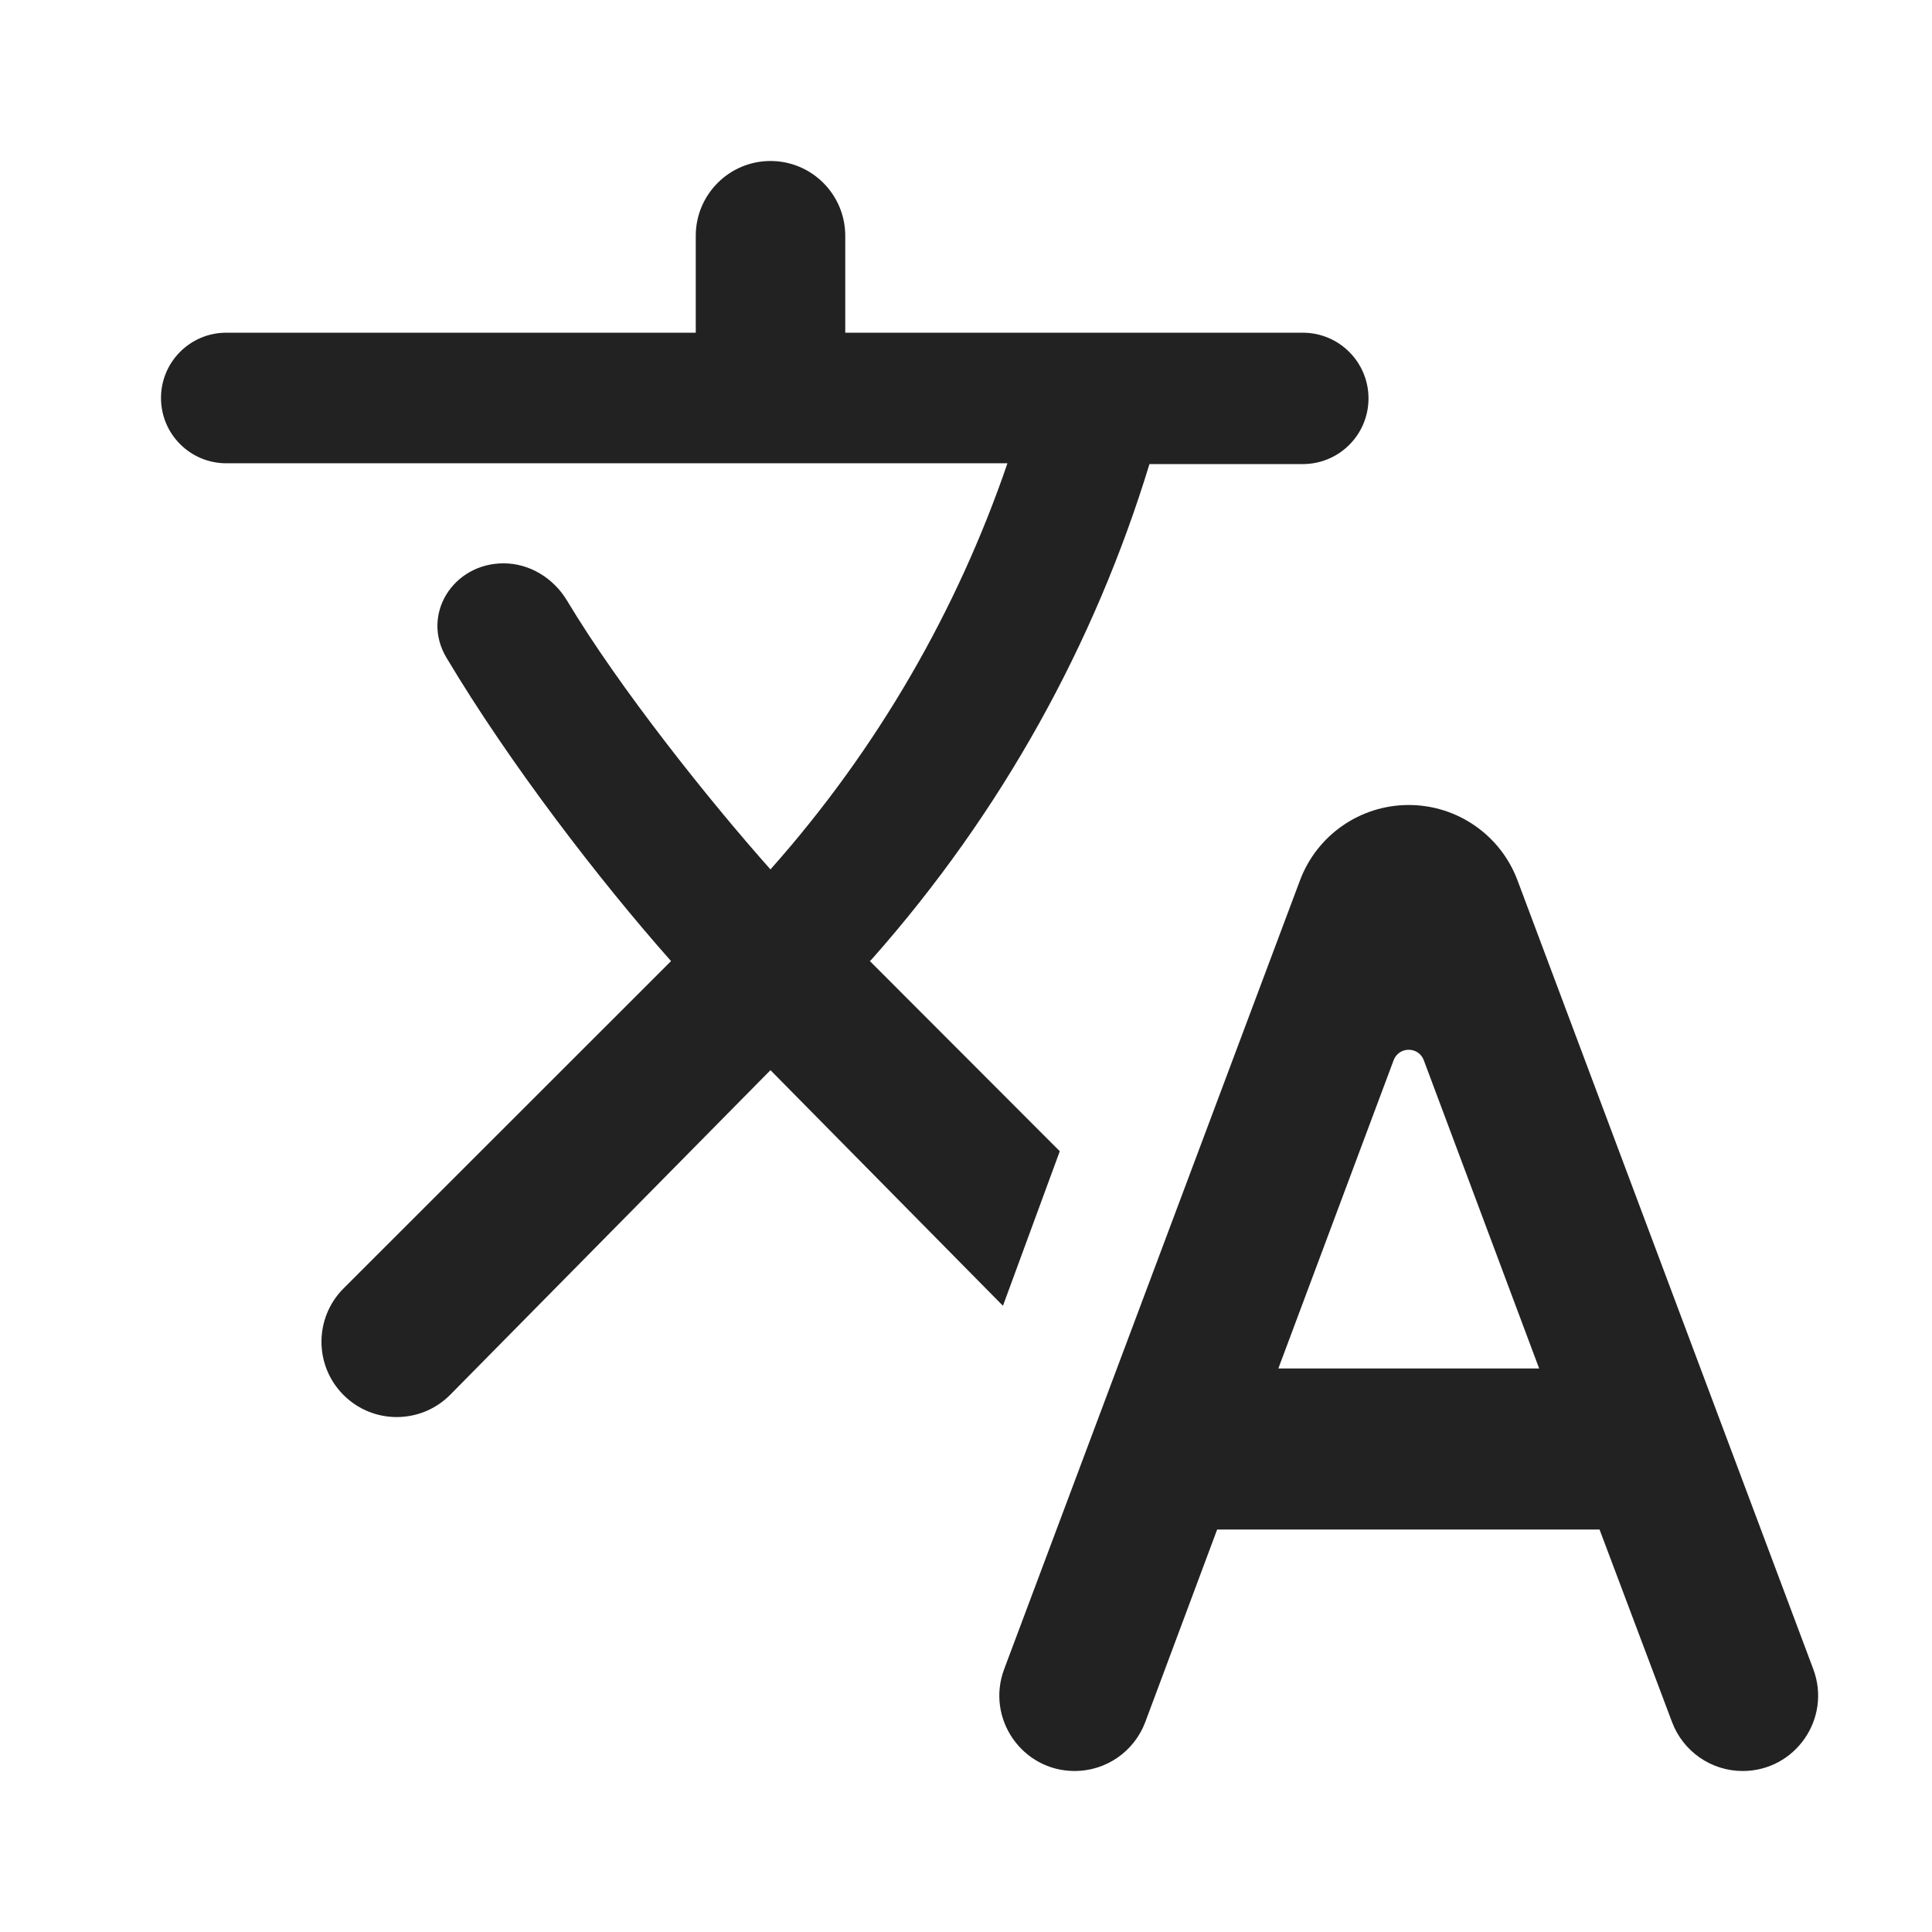 <svg width="24" height="24" viewBox="0 0 24 24" fill="none" xmlns="http://www.w3.org/2000/svg">
<path d="M13.165 14.301L10.806 11.939L10.834 11.911C12.45 10.085 13.601 7.986 14.279 5.765H16.184C16.635 5.765 17 5.4 17 4.949C17 4.499 16.635 4.133 16.184 4.133H10.5V2.929C10.5 2.416 10.084 2 9.571 2C9.059 2 8.643 2.416 8.643 2.929V4.133H2.811C2.363 4.133 2 4.496 2 4.944C2 5.392 2.363 5.755 2.811 5.755H12.515C11.893 7.572 10.909 9.294 9.571 10.8C8.82 9.957 7.696 8.55 7.044 7.461C6.876 7.182 6.58 6.998 6.255 6.998C5.63 6.998 5.226 7.634 5.546 8.17C6.33 9.485 7.452 10.942 8.336 11.939L4.267 16.006C3.904 16.37 3.902 16.959 4.263 17.325C4.629 17.696 5.228 17.696 5.594 17.325L9.571 13.294L12.459 16.221L13.165 14.301Z" fill="#222222"/>
<path fill-rule="evenodd" clip-rule="evenodd" d="M17.5 10C18.101 10 18.64 10.373 18.851 10.936L22.525 20.734C22.755 21.347 22.302 22 21.648 22C21.258 22 20.909 21.758 20.771 21.393L19.87 19H15.12L14.227 21.392C14.09 21.757 13.741 22 13.35 22C12.697 22 12.245 21.347 12.474 20.735L16.149 10.936C16.36 10.373 16.898 10 17.5 10ZM17.312 13.171L15.88 17H19.12L17.687 13.171C17.622 12.997 17.377 12.997 17.312 13.171Z" fill="#222222"/>
</svg>
